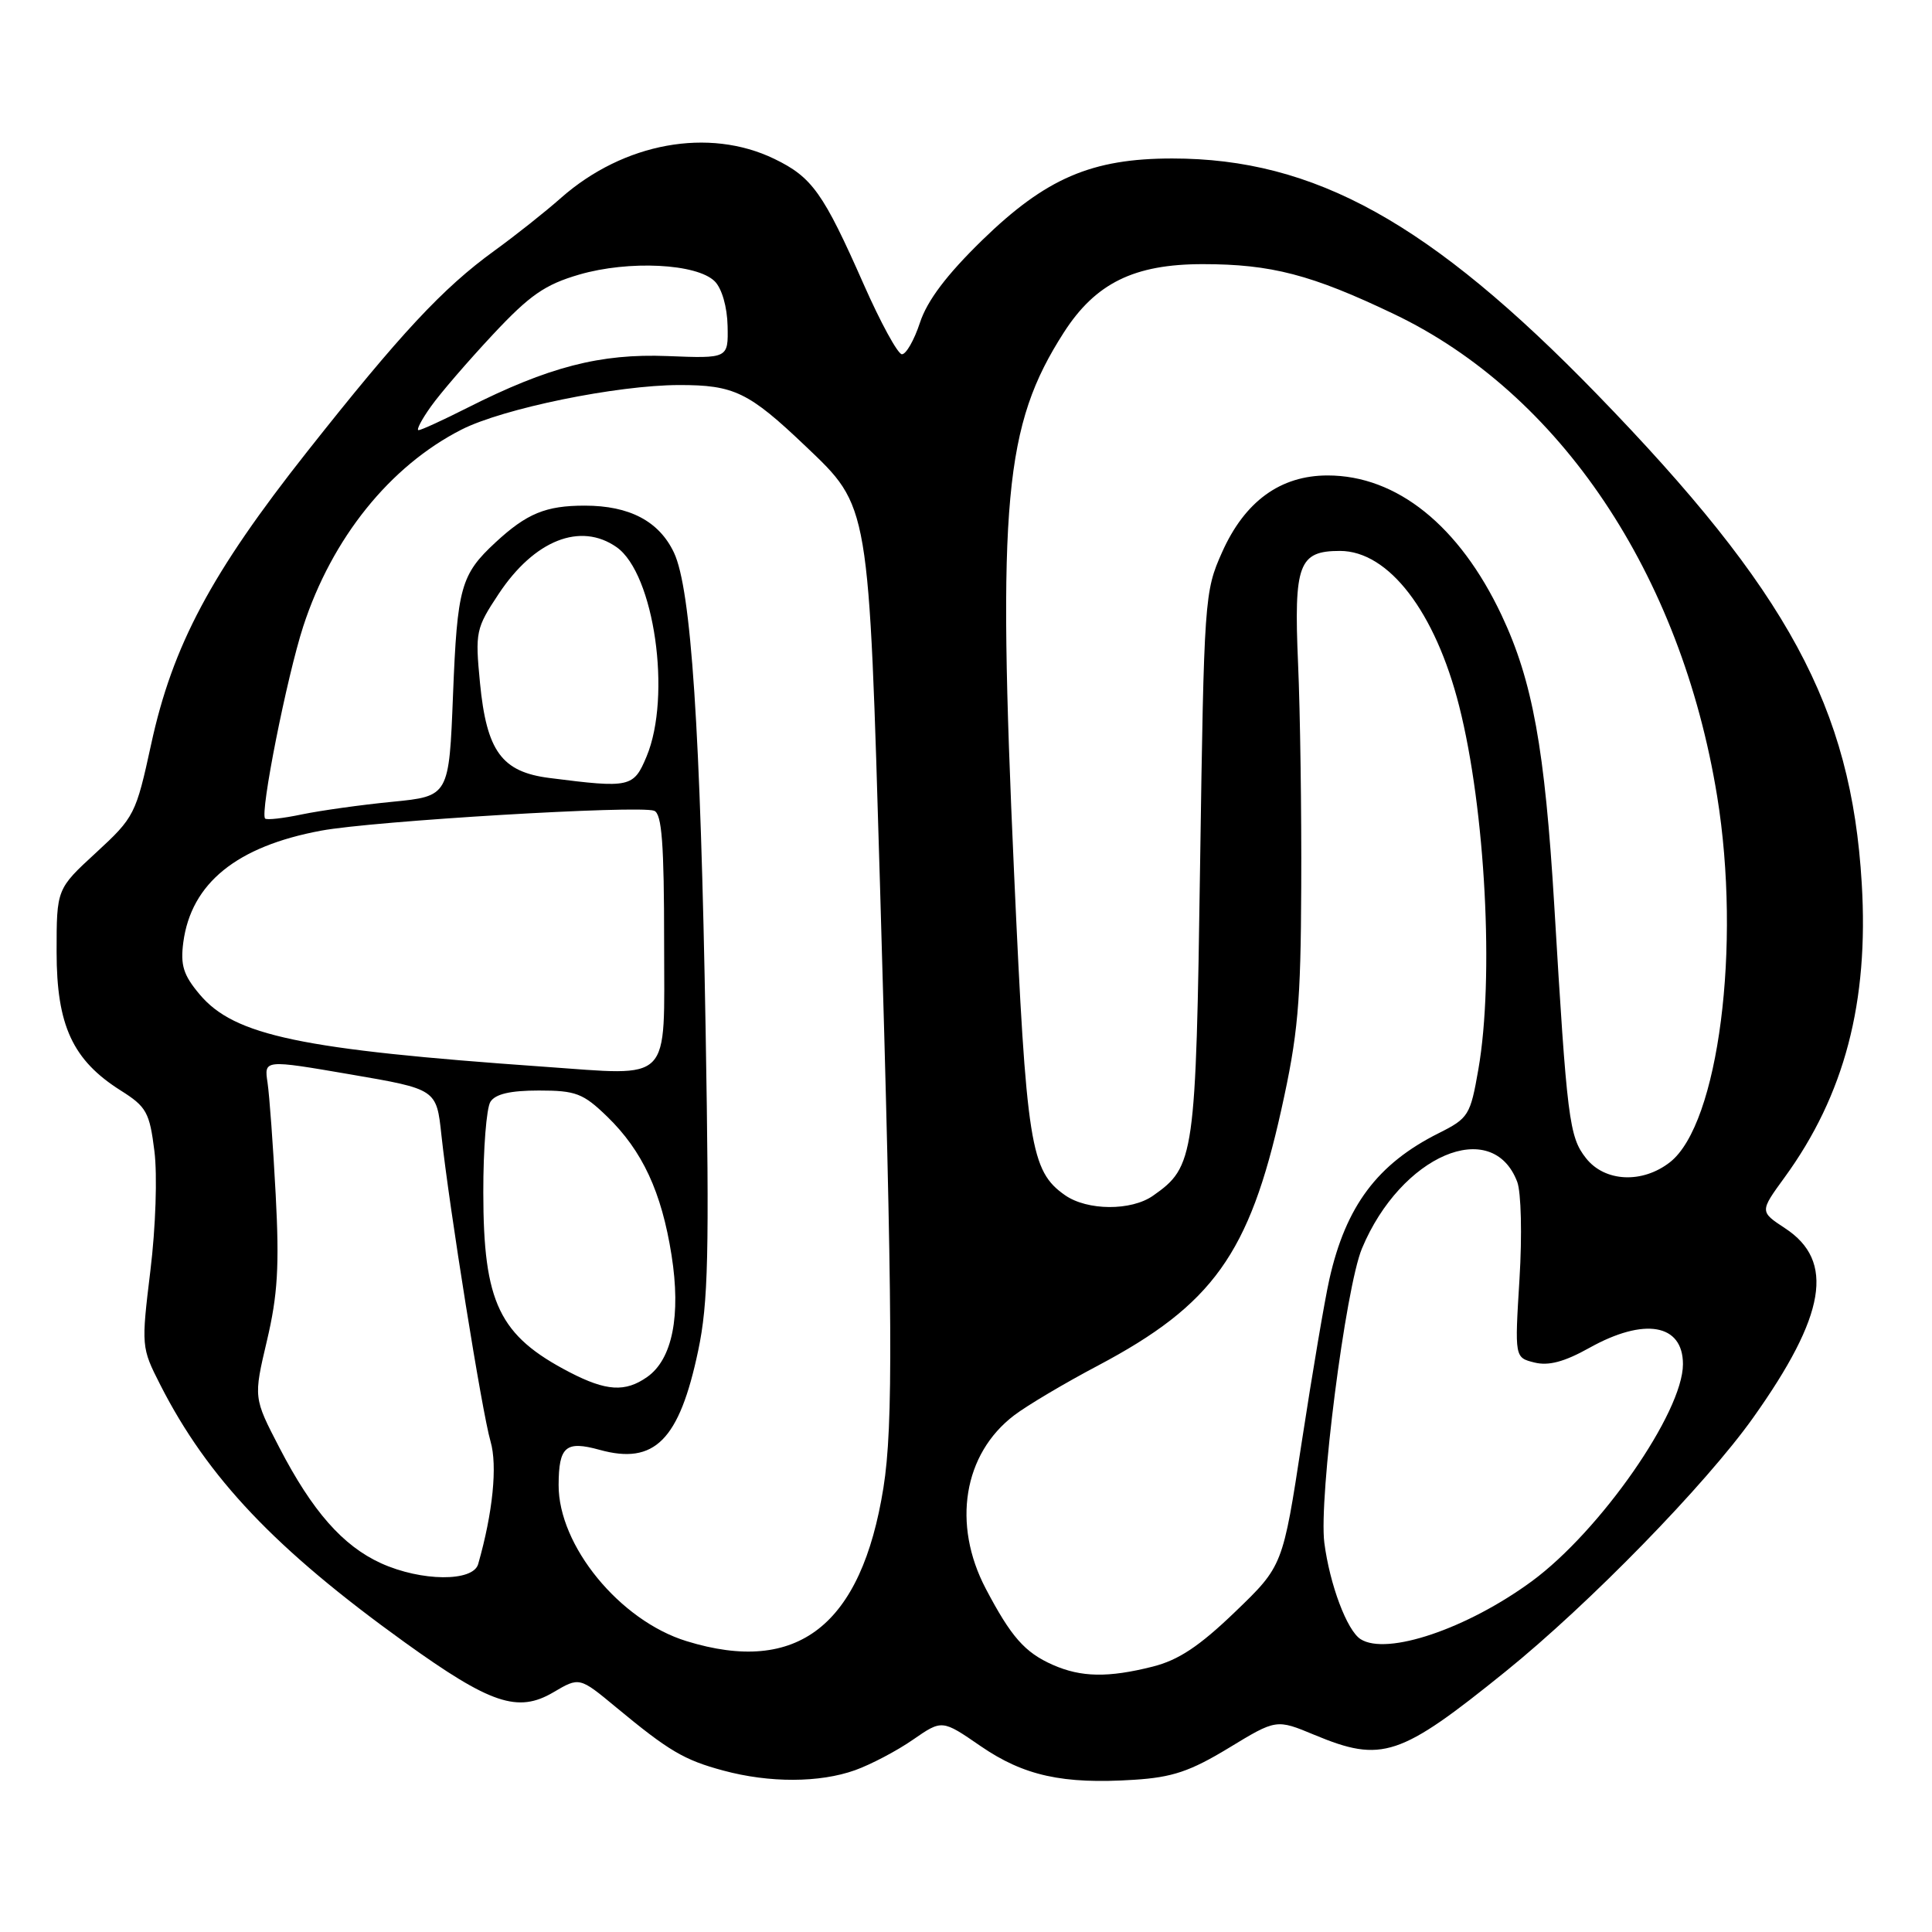 <?xml version="1.0" encoding="UTF-8" standalone="no"?>
<!DOCTYPE svg PUBLIC "-//W3C//DTD SVG 1.1//EN" "http://www.w3.org/Graphics/SVG/1.1/DTD/svg11.dtd" >
<svg xmlns="http://www.w3.org/2000/svg" xmlns:xlink="http://www.w3.org/1999/xlink" version="1.1" viewBox="0 0 256 256">
 <g >
 <path fill="currentColor"
d=" M 113.30 234.56 C 115.39 233.81 118.84 232.00 120.97 230.52 C 124.83 227.85 124.83 227.85 129.94 231.37 C 135.67 235.30 140.82 236.44 150.27 235.83 C 155.34 235.51 157.71 234.71 162.82 231.61 C 169.12 227.78 169.12 227.78 174.19 229.89 C 183.11 233.60 185.49 232.80 199.50 221.48 C 210.58 212.53 225.99 196.73 232.29 187.87 C 241.95 174.28 243.16 167.09 236.53 162.75 C 233.17 160.54 233.17 160.54 236.46 156.02 C 244.41 145.10 247.64 132.79 246.69 117.04 C 245.30 93.75 236.94 78.33 211.58 52.21 C 189.52 29.50 174.20 21.00 155.33 21.00 C 144.65 21.00 138.59 23.61 130.15 31.82 C 125.43 36.42 122.86 39.83 121.90 42.75 C 121.13 45.09 120.05 46.97 119.50 46.94 C 118.95 46.90 116.68 42.74 114.45 37.69 C 109.09 25.55 107.62 23.48 102.60 21.05 C 93.92 16.85 82.65 18.91 74.36 26.20 C 72.24 28.08 68.25 31.24 65.50 33.23 C 58.66 38.19 53.08 44.18 40.69 59.86 C 27.98 75.94 22.86 85.55 20.03 98.61 C 18.01 107.90 17.81 108.30 12.73 112.98 C 7.50 117.79 7.50 117.79 7.50 126.14 C 7.50 135.88 9.63 140.48 16.00 144.50 C 19.41 146.65 19.82 147.39 20.46 152.53 C 20.86 155.72 20.63 162.61 19.93 168.34 C 18.71 178.40 18.72 178.55 21.24 183.50 C 27.51 195.82 36.49 205.28 53.62 217.61 C 64.99 225.79 68.62 227.01 73.32 224.24 C 76.78 222.20 76.78 222.20 81.64 226.23 C 88.63 232.02 90.64 233.21 95.85 234.61 C 101.96 236.26 108.59 236.24 113.30 234.56 Z  M 139.50 220.60 C 135.79 218.96 133.98 216.90 130.62 210.51 C 126.13 201.96 127.66 192.64 134.39 187.53 C 136.10 186.23 141.10 183.26 145.50 180.94 C 160.68 172.90 165.54 166.13 169.77 147.09 C 171.99 137.11 172.36 133.00 172.42 117.50 C 172.47 107.60 172.28 94.28 172.00 87.91 C 171.43 74.75 172.08 73.00 177.55 73.00 C 184.00 73.00 190.18 81.05 193.35 93.57 C 196.82 107.26 198.00 129.61 195.89 141.70 C 194.83 147.78 194.59 148.17 190.64 150.15 C 182.52 154.21 178.33 159.81 176.15 169.50 C 175.53 172.25 173.89 181.93 172.50 191.00 C 169.98 207.50 169.98 207.50 163.65 213.59 C 158.91 218.15 156.15 219.98 152.72 220.84 C 146.84 222.32 143.26 222.26 139.50 220.60 Z  M 90.97 217.46 C 82.12 214.74 73.98 204.79 74.02 196.76 C 74.04 191.66 74.96 190.87 79.45 192.11 C 86.74 194.13 90.01 190.84 92.51 178.98 C 93.85 172.64 94.00 166.18 93.50 136.50 C 92.82 96.65 91.58 78.03 89.30 73.22 C 87.33 69.06 83.41 67.00 77.48 67.00 C 72.32 67.00 69.81 68.03 65.66 71.87 C 61.06 76.13 60.59 77.84 60.03 92.00 C 59.50 105.50 59.50 105.50 52.00 106.24 C 47.88 106.64 42.48 107.40 40.01 107.91 C 37.54 108.43 35.35 108.68 35.13 108.46 C 34.42 107.76 38.01 89.68 40.18 83.00 C 43.99 71.31 51.66 61.76 61.14 56.93 C 66.65 54.12 81.75 51.03 90.00 51.02 C 97.27 51.01 99.22 51.96 106.73 59.11 C 115.25 67.23 115.11 66.43 116.61 117.47 C 118.29 174.61 118.37 188.90 117.06 197.13 C 114.14 215.40 105.68 222.00 90.97 217.46 Z  M 180.29 217.20 C 178.48 216.05 176.20 209.97 175.48 204.42 C 174.73 198.50 178.29 170.64 180.47 165.42 C 185.62 153.09 197.73 147.90 201.04 156.60 C 201.56 157.98 201.70 163.65 201.34 169.48 C 200.70 179.89 200.70 179.89 203.32 180.54 C 205.19 181.01 207.29 180.45 210.60 178.60 C 217.89 174.53 223.00 175.42 223.00 180.76 C 223.00 187.13 212.05 202.85 202.98 209.52 C 194.40 215.82 183.77 219.41 180.29 217.20 Z  M 50.49 207.14 C 45.42 204.83 41.38 200.23 37.02 191.82 C 33.59 185.21 33.59 185.21 35.37 177.65 C 36.80 171.59 37.03 167.74 36.53 158.29 C 36.19 151.81 35.70 145.13 35.45 143.45 C 34.99 140.40 34.99 140.40 46.41 142.36 C 57.84 144.32 57.84 144.32 58.49 150.41 C 59.53 160.02 63.87 187.14 65.00 191.00 C 65.93 194.20 65.31 200.43 63.36 207.25 C 62.69 209.62 55.83 209.56 50.49 207.14 Z  M 75.50 181.84 C 66.13 176.98 64.05 172.65 64.04 158.00 C 64.03 152.22 64.46 146.82 64.98 146.00 C 65.63 144.96 67.62 144.50 71.41 144.50 C 76.30 144.50 77.27 144.87 80.46 147.96 C 85.12 152.48 87.66 157.94 88.98 166.30 C 90.25 174.32 89.09 180.12 85.75 182.46 C 82.85 184.50 80.33 184.34 75.50 181.84 Z  M 141.12 158.37 C 136.54 155.16 136.00 151.77 134.37 115.68 C 132.14 66.41 133.07 56.36 140.96 44.06 C 145.16 37.52 150.27 35.00 159.37 35.00 C 168.43 35.00 173.78 36.39 184.68 41.60 C 206.69 52.10 222.73 76.02 227.53 105.50 C 230.75 125.30 227.71 148.94 221.29 153.99 C 217.63 156.86 212.64 156.63 210.15 153.46 C 207.92 150.63 207.64 148.37 205.95 120.00 C 204.70 99.19 203.08 90.23 198.96 81.50 C 193.37 69.66 185.08 63.00 175.92 63.00 C 169.66 63.00 164.94 66.43 161.93 73.18 C 159.60 78.38 159.54 79.31 159.02 114.50 C 158.46 153.38 158.29 154.58 152.78 158.44 C 149.89 160.47 144.07 160.43 141.12 158.37 Z  M 72.00 141.34 C 39.88 139.08 31.06 137.23 26.47 131.78 C 24.29 129.20 23.89 127.89 24.29 124.85 C 25.34 117.03 31.36 112.15 42.53 110.07 C 49.41 108.78 84.70 106.67 86.68 107.43 C 87.70 107.82 88.00 111.77 88.00 124.97 C 88.00 143.81 89.24 142.54 72.00 141.34 Z  M 72.83 103.09 C 66.48 102.29 64.48 99.55 63.60 90.48 C 62.95 83.75 63.05 83.26 66.08 78.69 C 70.80 71.57 76.91 69.15 81.70 72.50 C 86.69 76.00 89.02 92.25 85.67 100.25 C 83.96 104.34 83.49 104.45 72.83 103.09 Z  M 57.11 53.85 C 58.34 52.11 62.03 47.84 65.30 44.34 C 70.21 39.09 72.20 37.71 76.76 36.38 C 83.33 34.47 92.35 34.92 94.71 37.28 C 95.65 38.22 96.36 40.68 96.41 43.20 C 96.50 47.50 96.50 47.50 88.43 47.18 C 79.54 46.83 72.69 48.60 61.88 54.06 C 58.68 55.68 55.79 57.00 55.46 57.00 C 55.13 57.00 55.87 55.58 57.11 53.85 Z "/>
</g>
</svg>